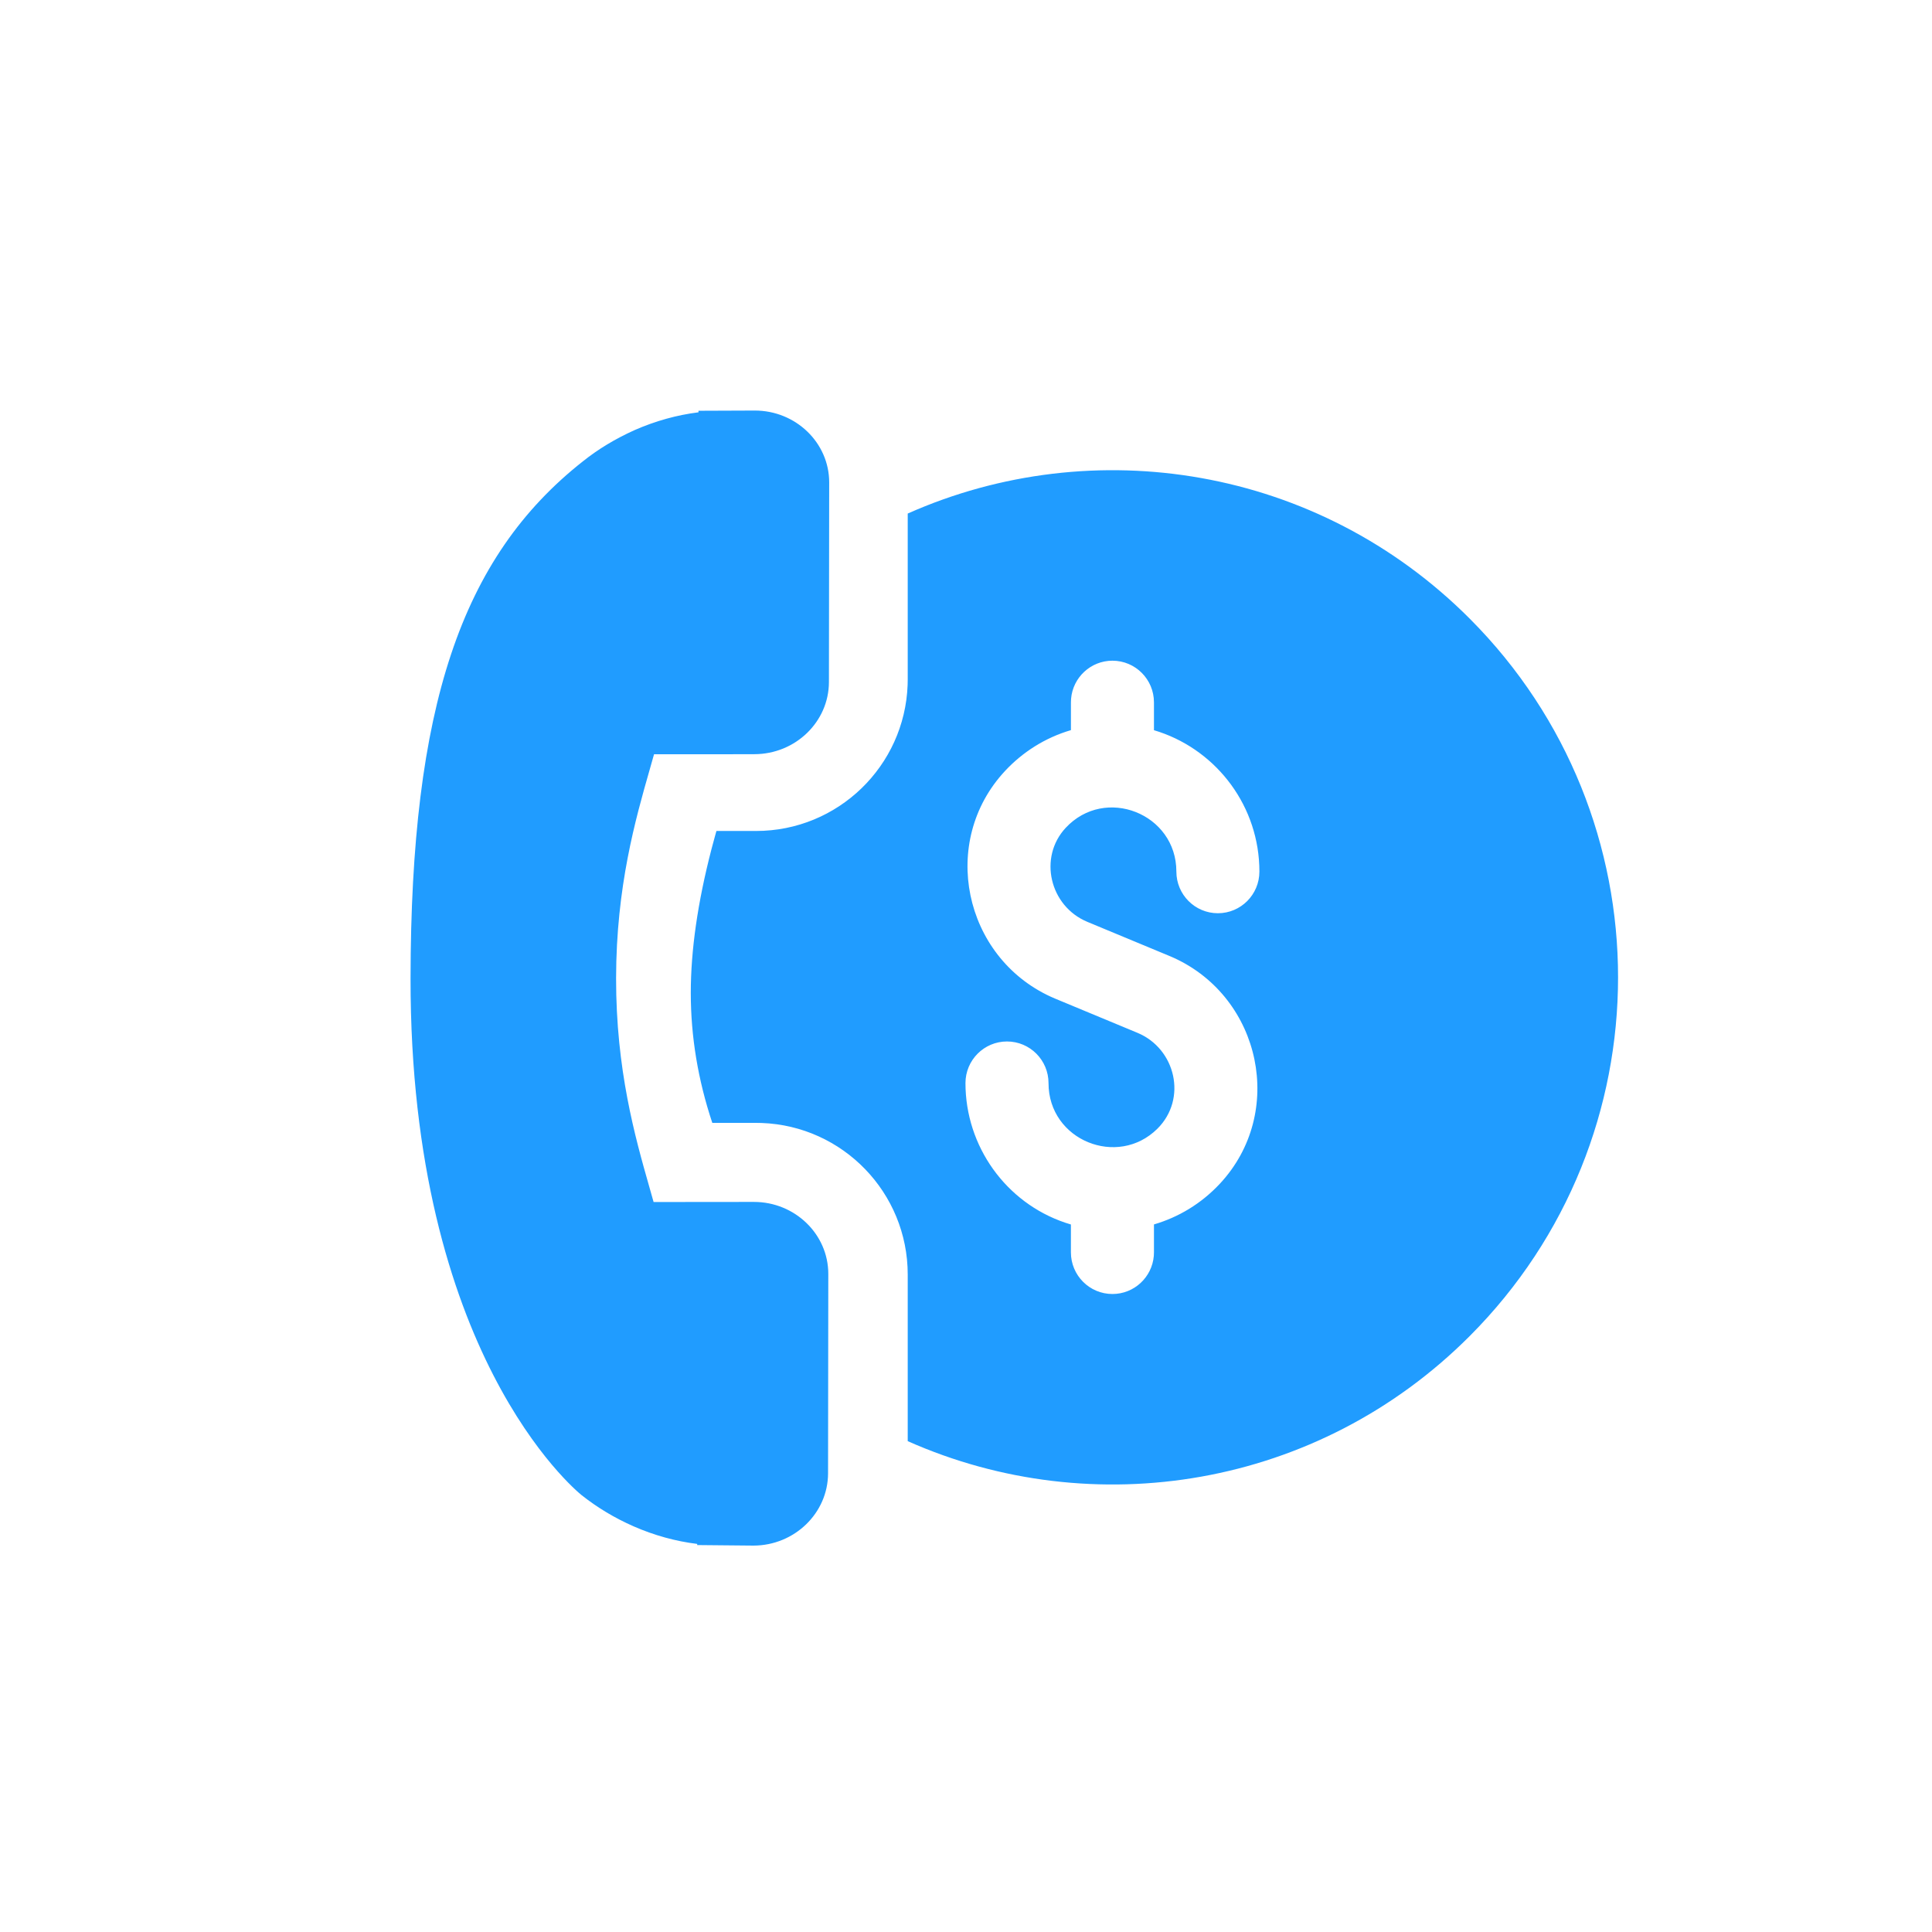 <?xml version="1.0" encoding="UTF-8"?>
<svg width="80px" height="80px" viewBox="0 0 80 80" version="1.1" xmlns="http://www.w3.org/2000/svg" xmlns:xlink="http://www.w3.org/1999/xlink">
    <!-- Generator: Sketch 63.1 (92452) - https://sketch.com -->
    <title>ic/cat_g/ic_cat_g_01</title>
    <desc>Created with Sketch.</desc>
    <g id="ic/cat_g/ic_cat_g_01" stroke="none" stroke-width="1" fill="none" fill-rule="evenodd">
        <path d="M31.252,17 C32.953,16.998 34.336,18.335 34.335,19.977 L34.335,19.977 L34.324,28.243 C34.322,29.887 32.938,31.227 31.237,31.229 L31.237,31.229 L29.866,31.232 L27.082,31.233 C27.027,31.434 26.967,31.642 26.905,31.858 C26.319,33.905 25.516,36.708 25.511,40.506 C25.506,44.294 26.301,47.091 26.883,49.134 C26.946,49.357 27.006,49.569 27.064,49.773 L27.064,49.773 L31.215,49.769 C32.914,49.767 34.296,51.103 34.298,52.746 L34.298,52.746 L34.288,61.012 C34.283,62.656 32.898,63.996 31.199,64 L31.199,64 L28.871,63.978 L28.868,63.93 C27.983,63.823 27.086,63.575 26.235,63.202 C25.443,62.853 24.743,62.431 24.088,61.915 C23.791,61.674 16.983,56.019 17,40.509 C17.013,29.289 19.081,23.085 24.139,19.101 C24.766,18.6 25.466,18.176 26.278,17.809 C27.139,17.431 28.037,17.182 28.923,17.073 L28.923,17.073 L28.923,17.009 Z M60.865,25.624 C69.046,33.83 69.045,47.111 60.865,55.316 C54.565,61.634 45.266,63.087 37.587,59.675 L37.587,52.777 C37.587,49.385 34.899,46.621 31.537,46.5 L31.306,46.496 L29.495,46.496 C28.901,44.713 28.604,42.92 28.604,41.115 C28.604,39.349 28.889,37.368 29.458,35.172 L29.607,34.619 L29.666,34.408 L31.306,34.409 C34.698,34.409 37.462,31.72 37.583,28.358 L37.587,28.128 L37.587,21.265 C45.266,17.852 54.566,19.306 60.865,25.624 Z M46.064,27.358 C45.164,27.358 44.426,28.051 44.351,28.934 L44.345,29.083 L44.345,30.233 C43.269,30.549 42.339,31.147 41.616,31.924 C38.887,34.852 39.899,39.611 43.504,41.269 L43.711,41.359 L47.1,42.767 C48.679,43.423 49.172,45.498 47.926,46.737 C46.28,48.371 43.417,47.22 43.417,44.85 C43.417,43.897 42.647,43.125 41.697,43.125 C40.748,43.125 39.978,43.897 39.978,44.85 C39.978,47.463 41.648,49.8 44.111,50.63 L44.344,50.703 L44.344,51.857 C44.344,52.81 45.114,53.582 46.064,53.582 C46.963,53.582 47.701,52.889 47.777,52.006 L47.783,51.857 L47.783,50.701 C48.791,50.406 49.739,49.846 50.518,49.009 C53.24,46.08 52.225,41.327 48.623,39.671 L48.416,39.581 L45.027,38.173 C43.455,37.519 42.993,35.497 44.128,34.279 C45.761,32.524 48.711,33.689 48.711,36.09 C48.711,37.043 49.481,37.815 50.43,37.815 C51.38,37.815 52.149,37.043 52.149,36.09 C52.149,33.407 50.414,31.124 48.01,30.308 L47.783,30.236 L47.783,29.083 C47.783,28.13 47.013,27.358 46.064,27.358 Z" id="Combined-Shape" fill="#209CFF"></path>
    </g>
</svg>